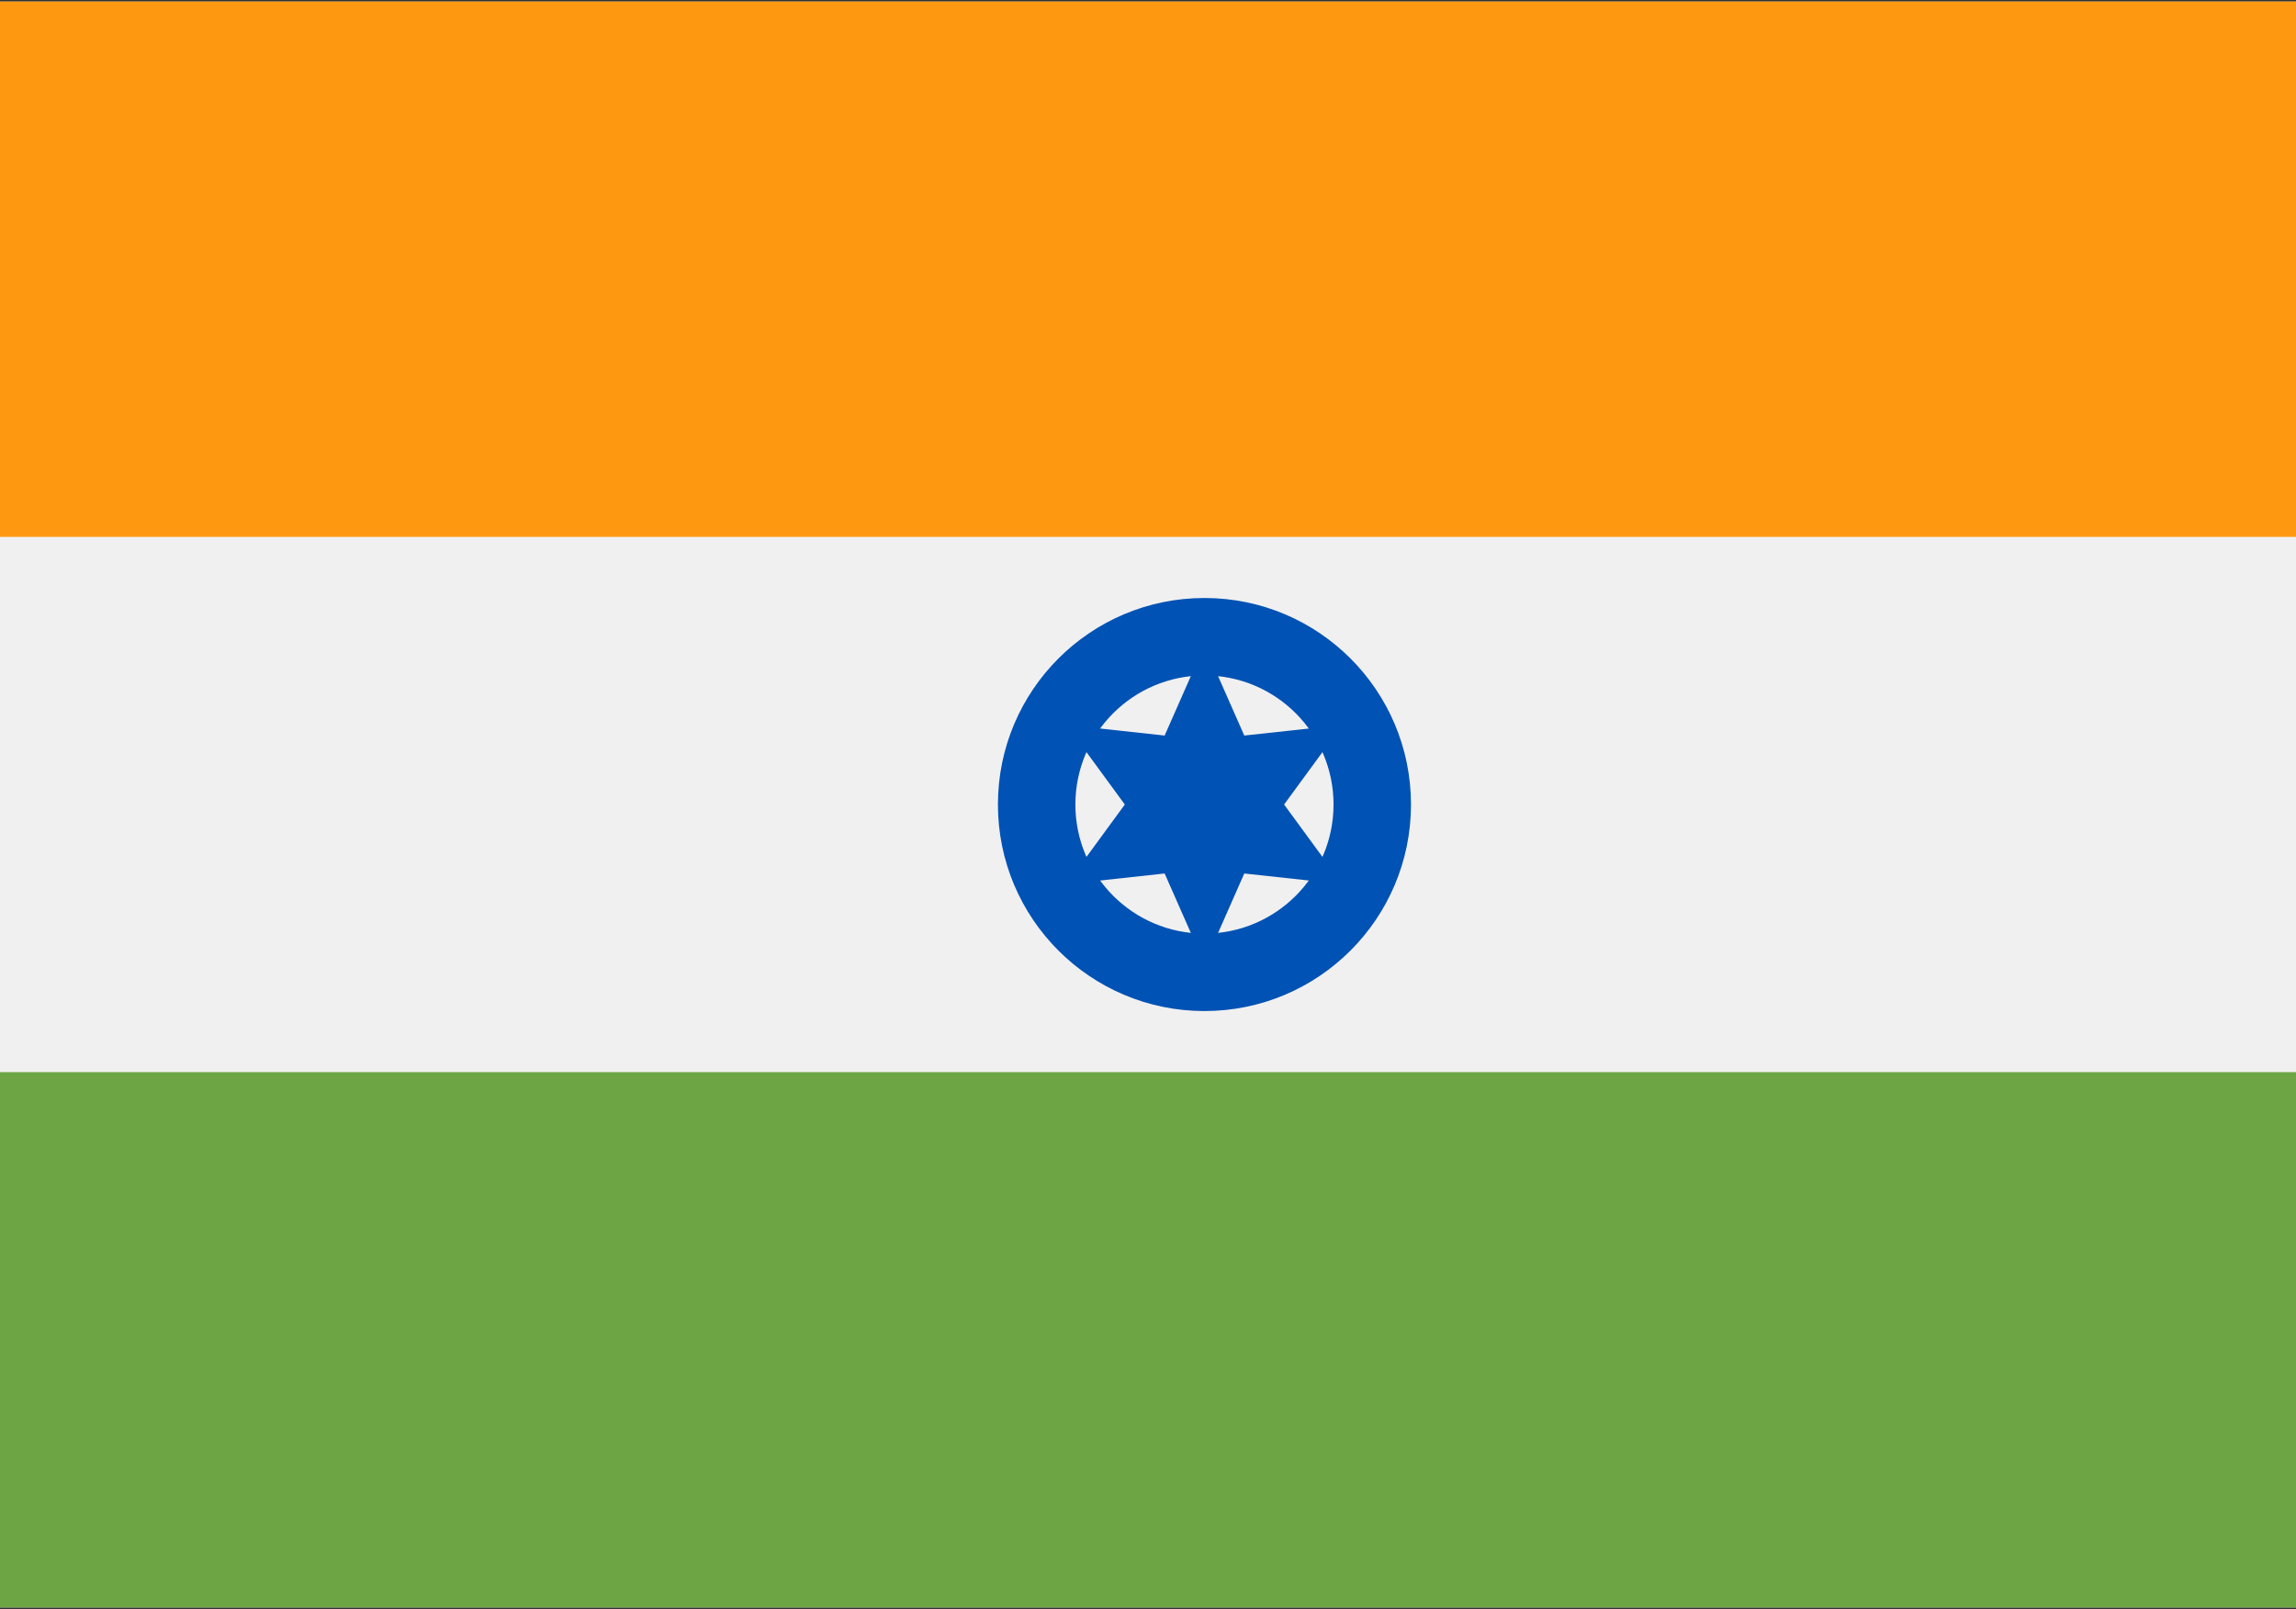 <svg width="488" height="342" viewBox="0 0 488 342" fill="none" xmlns="http://www.w3.org/2000/svg">
<rect x="0" y="0" width="488" height="342" fill="#333333" stroke="none"/>
<g clip-path="url(#clip0_555_25)">
<path d="M0 0.337H512V341.663H0V0.337Z" fill="#F0F0F0"/>
<path d="M0 0.337H512V114.112H0V0.337Z" fill="#FF9811"/>
<path d="M0 227.888H512V341.663H0V227.888Z" fill="#6DA544"/>
<path d="M256 214.896C280.243 214.896 299.896 195.243 299.896 171C299.896 146.757 280.243 127.104 256 127.104C231.757 127.104 212.104 146.757 212.104 171C212.104 195.243 231.757 214.896 256 214.896Z" fill="#0052B4"/>
<path d="M256 198.434C271.151 198.434 283.434 186.151 283.434 171C283.434 155.849 271.151 143.566 256 143.566C240.849 143.566 228.566 155.849 228.566 171C228.566 186.151 240.849 198.434 256 198.434Z" fill="#F0F0F0"/>
<path d="M256 137.146L264.464 156.341L285.319 154.073L272.927 171L285.319 187.927L264.464 185.659L256 204.854L247.536 185.659L226.681 187.927L239.073 171L226.681 154.073L247.536 156.341L256 137.146Z" fill="#0052B4"/>
</g>
<defs>
<clipPath id="clip0_555_25">
<rect width="488" height="342" fill="white"/>
</clipPath>
</defs>
</svg>
